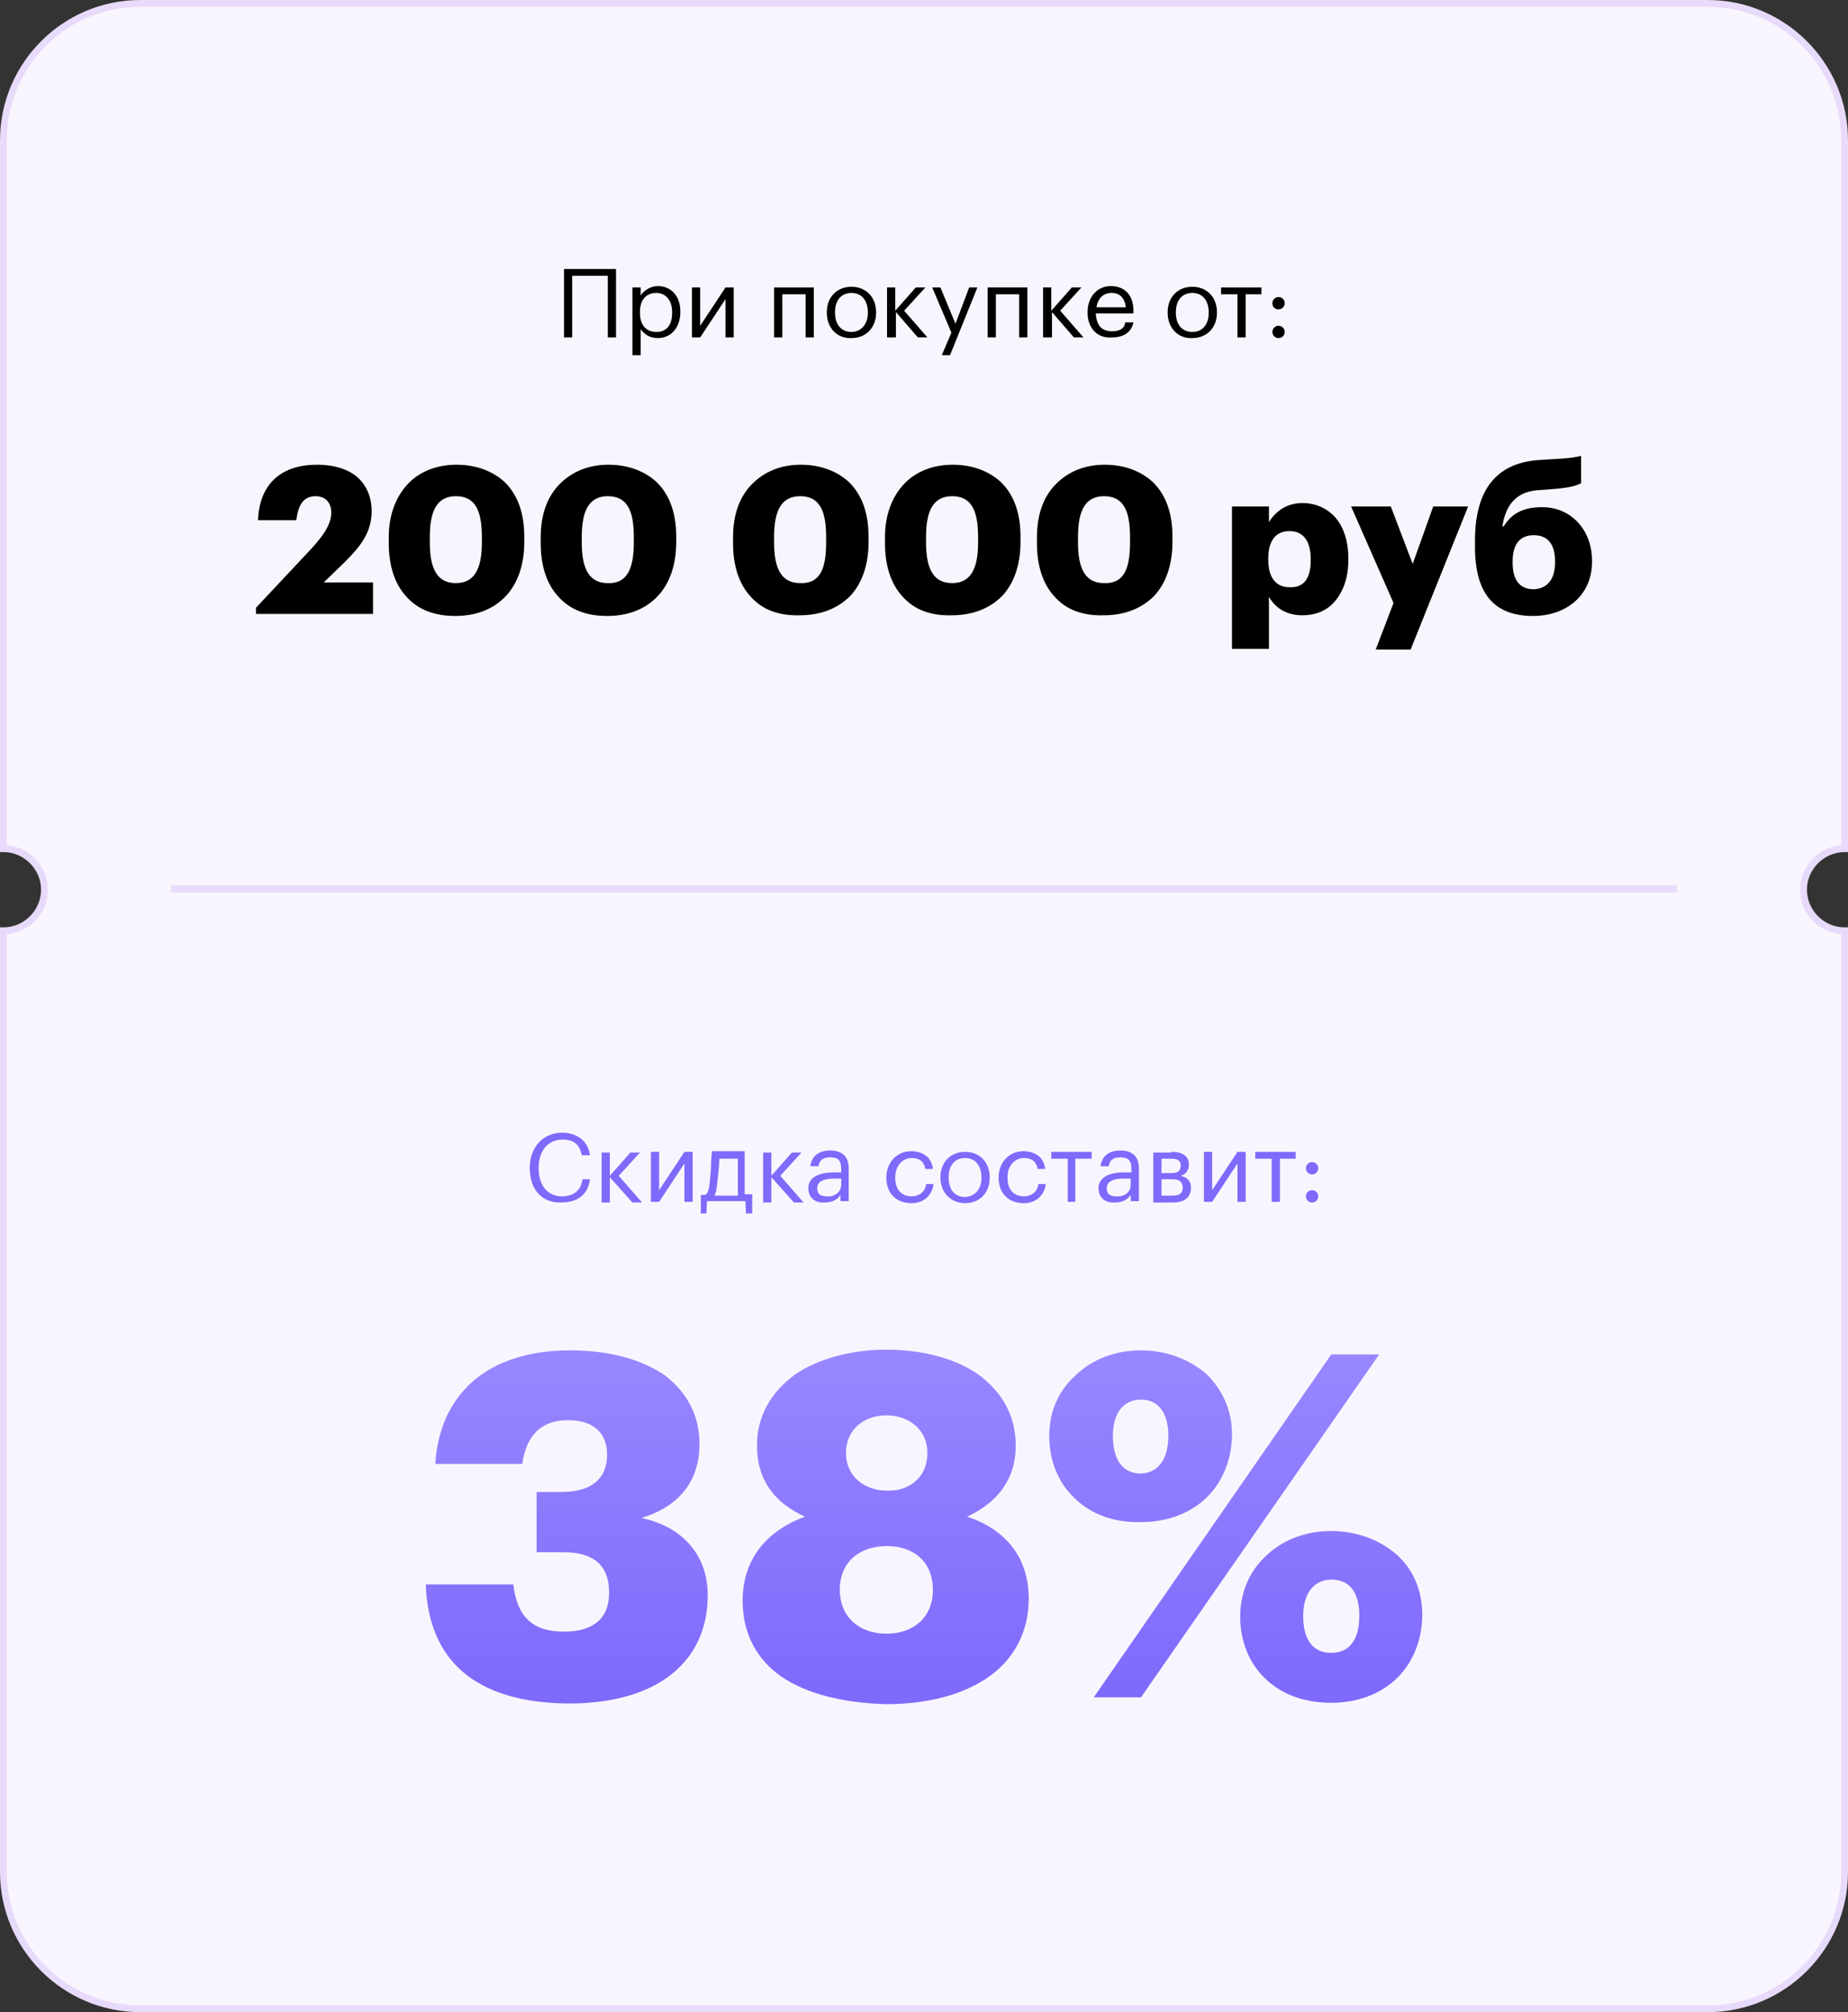 <?xml version="1.0" encoding="utf-8"?>
<!-- Generator: Adobe Illustrator 22.0.1, SVG Export Plug-In . SVG Version: 6.00 Build 0)  -->
<svg version="1.1" id="Layer_1" xmlns="http://www.w3.org/2000/svg" xmlns:xlink="http://www.w3.org/1999/xlink" x="0px" y="0px"
	 viewBox="0 0 270 294" style="enable-background:new 0 0 270 294;" xml:space="preserve">
<rect x="0" y="0" width="270" height="294" fill="#333333" stroke="none"/>
<style type="text/css">
	.st0{fill:#F9F5FE;}
	.st1{fill:#E8DAFB;}
	.st2{fill:#7E6AFB;}
	.st3{fill:url(#SVGID_1_);}
	.st4{fill:url(#SVGID_2_);}
	.st5{fill:url(#SVGID_3_);}
</style>
<g>
	<path class="st0" d="M263.5,130c0-3.3,2.7-6,6-6V20.5c0-11-9-20-20-20h-229c-11,0-20,9-20,20V124c0,0,0,0,0,0c3.3,0,6,2.7,6,6
		s-2.7,6-6,6c0,0,0,0,0,0v137.5c0,11,9,20,20,20h229c11,0,20-9,20-20V136C266.2,136,263.5,133.3,263.5,130z"/>
	<path class="st1" d="M249.5,294h-229C9.2,294,0,284.8,0,273.5v-138h0.5c3,0,5.5-2.5,5.5-5.5s-2.5-5.5-5.5-5.5H0l0-0.5V20.5
		C0,9.2,9.2,0,20.5,0h229C260.8,0,270,9.2,270,20.5v104h-0.5c-3,0-5.5,2.5-5.5,5.5c0,3,2.5,5.5,5.5,5.5h0.5v138
		C270,284.8,260.8,294,249.5,294z M1,136.5v137C1,284.3,9.7,293,20.5,293h229c10.8,0,19.5-8.7,19.5-19.5v-137c-3.4-0.3-6-3.1-6-6.5
		c0-3.4,2.6-6.2,6-6.5v-103C269,9.7,260.3,1,249.5,1h-229C9.7,1,1,9.7,1,20.5v103c3.4,0.3,6,3.1,6,6.5C7,133.4,4.4,136.2,1,136.5z"
		/>
	<rect x="25" y="129.4" class="st1" width="220" height="1"/>
	<g>
		<g>
			<path d="M83.6,40.3v9h-1.2v-10h7.6v10h-1.2v-9H83.6z"/>
			<path d="M93.6,42v1.2c0.4-0.7,1.4-1.4,2.5-1.4c1.9,0,3.3,1.4,3.3,3.7v0.1c0,2.2-1.3,3.8-3.3,3.8c-1.2,0-2-0.6-2.5-1.3v3.8h-1.2
				V42H93.6z M98.2,45.7v-0.1c0-1.8-1-2.8-2.3-2.8c-1.4,0-2.4,0.9-2.4,2.8v0.1c0,1.9,1,2.8,2.4,2.8C97.4,48.5,98.2,47.5,98.2,45.7z"
				/>
			<path d="M101.1,42h1.2v5.6L106,42h1.2v7.3H106v-5.6l-3.7,5.6h-1.2V42z"/>
			<path d="M114.3,43v6.3h-1.2V42h5.8v7.3h-1.2V43H114.3z"/>
			<path d="M120.8,45.7v-0.1c0-2.2,1.5-3.7,3.6-3.7c2.1,0,3.6,1.5,3.6,3.7v0.1c0,2.2-1.5,3.7-3.6,3.7
				C122.3,49.5,120.8,47.9,120.8,45.7z M126.8,45.7L126.8,45.7c0-1.8-0.9-2.9-2.4-2.9c-1.5,0-2.4,1.1-2.4,2.8v0.1
				c0,1.7,0.9,2.8,2.4,2.8C125.8,48.5,126.8,47.4,126.8,45.7z"/>
			<path d="M130.8,49.3h-1.2V42h1.2v3.4l3-3.4h1.4l-3.1,3.4l3.4,3.9h-1.4l-3.2-3.7V49.3z"/>
			<path d="M136.2,42h1.2l2.2,5.3l2-5.3h1.2l-4,9.9h-1.2l1.4-3.3L136.2,42z"/>
			<path d="M145.5,43v6.3h-1.2V42h5.8v7.3h-1.2V43H145.5z"/>
			<path d="M153.6,49.3h-1.2V42h1.2v3.4l3-3.4h1.4l-3.1,3.4l3.4,3.9h-1.4l-3.2-3.7V49.3z"/>
			<path d="M158.9,45.7v-0.1c0-2.2,1.4-3.8,3.4-3.8c1.7,0,3.3,1,3.3,3.6v0.4h-5.5c0.1,1.7,0.8,2.6,2.4,2.6c1.1,0,1.8-0.4,1.9-1.3
				h1.2c-0.3,1.5-1.5,2.2-3.1,2.2C160.4,49.5,158.9,48,158.9,45.7z M162.4,42.8c-1.2,0-2,0.8-2.2,2.1h4.3
				C164.3,43.5,163.6,42.8,162.4,42.8z"/>
			<path d="M170.6,45.7v-0.1c0-2.2,1.5-3.7,3.6-3.7s3.6,1.5,3.6,3.7v0.1c0,2.2-1.5,3.7-3.6,3.7C172.1,49.5,170.6,47.9,170.6,45.7z
				 M176.6,45.7L176.6,45.7c0-1.8-0.9-2.9-2.4-2.9c-1.5,0-2.4,1.1-2.4,2.8v0.1c0,1.7,0.9,2.8,2.4,2.8
				C175.7,48.5,176.6,47.4,176.6,45.7z"/>
			<path d="M182,43v6.3h-1.2V43h-2.4v-1h5.9v1H182z"/>
			<path d="M185.9,44.3c0-0.5,0.4-0.9,0.9-0.9s0.9,0.4,0.9,0.9c0,0.5-0.4,0.9-0.9,0.9S185.9,44.9,185.9,44.3z M185.9,48.5
				c0-0.5,0.4-0.9,0.9-0.9s0.9,0.4,0.9,0.9c0,0.5-0.4,0.9-0.9,0.9S185.9,49,185.9,48.5z"/>
		</g>
	</g>
	<g>
		<g>
			<path class="st2" d="M77.4,170.7v-0.1c0-3,2-5.1,4.7-5.1c2.1,0,3.8,1.1,4.1,3.3h-1.2c-0.3-1.5-1.1-2.3-2.8-2.3
				c-2.1,0-3.5,1.6-3.5,4.1v0.1c0,2.5,1.3,4.1,3.4,4.1c1.6,0,2.8-0.8,3-2.5h1.1c-0.3,2.3-1.9,3.4-4.2,3.4
				C79.2,175.8,77.4,173.8,77.4,170.7z"/>
			<path class="st2" d="M89.1,175.7h-1.2v-7.3h1.2v3.4l3-3.4h1.4l-3.1,3.4l3.4,3.9h-1.4l-3.3-3.7V175.7z"/>
			<path class="st2" d="M95.1,168.3h1.2v5.6l3.7-5.6h1.2v7.3H100V170l-3.7,5.6h-1.2V168.3z"/>
			<path class="st2" d="M102.4,177.4v-2.8h0.5c0.6-0.1,0.7-1,0.8-1.9c0.1-0.9,0.2-2,0.2-2.9c0-0.5,0.1-1,0.1-1.6h4.8v6.3h1.1v2.8
				h-0.9l-0.1-1.8h-5.6l-0.1,1.8H102.4z M104.4,174.7h3.4v-5.4h-2.7c0,1-0.2,2.5-0.3,3.5C104.7,173.7,104.6,174.3,104.4,174.7z"/>
			<path class="st2" d="M112.7,175.7h-1.2v-7.3h1.2v3.4l3-3.4h1.4l-3.1,3.4l3.4,3.9h-1.4l-3.3-3.7V175.7z"/>
			<path class="st2" d="M118.1,173.6c0-1.7,1.8-2.3,3.7-2.3h1.1v-0.5c0-1.2-0.4-1.7-1.6-1.7c-1,0-1.6,0.4-1.7,1.3h-1.2
				c0.2-1.7,1.5-2.3,2.9-2.3c1.4,0,2.7,0.6,2.7,2.6v4.8h-1.2v-0.9c-0.5,0.7-1.2,1.1-2.3,1.1C119.2,175.8,118.1,175.1,118.1,173.6z
				 M122.9,173.1v-0.9h-1c-1.5,0-2.5,0.4-2.5,1.4c0,0.8,0.4,1.2,1.4,1.2C121.9,174.9,122.9,174.2,122.9,173.1z"/>
			<path class="st2" d="M129.5,172.1V172c0-2.2,1.6-3.8,3.6-3.8c1.5,0,3,0.7,3.2,2.6h-1.1c-0.2-1.2-1-1.6-2-1.6
				c-1.3,0-2.4,1.1-2.4,2.8v0.1c0,1.8,1,2.7,2.4,2.7c1,0,2-0.6,2.1-1.8h1.1c-0.2,1.6-1.4,2.8-3.2,2.8
				C131,175.8,129.5,174.4,129.5,172.1z"/>
			<path class="st2" d="M137.4,172.1V172c0-2.2,1.5-3.7,3.6-3.7s3.6,1.5,3.6,3.7v0.1c0,2.2-1.5,3.7-3.6,3.7
				C138.9,175.8,137.4,174.2,137.4,172.1z M143.4,172.1L143.4,172.1c0-1.8-0.9-2.9-2.4-2.9c-1.5,0-2.4,1.1-2.4,2.8v0.1
				c0,1.7,0.9,2.8,2.4,2.8C142.5,174.8,143.4,173.7,143.4,172.1z"/>
			<path class="st2" d="M145.9,172.1V172c0-2.2,1.6-3.8,3.6-3.8c1.5,0,3,0.7,3.2,2.6h-1.1c-0.2-1.2-1-1.6-2-1.6
				c-1.3,0-2.4,1.1-2.4,2.8v0.1c0,1.8,1,2.7,2.4,2.7c1,0,2-0.6,2.1-1.8h1.1c-0.2,1.6-1.4,2.8-3.2,2.8
				C147.4,175.8,145.9,174.4,145.9,172.1z"/>
			<path class="st2" d="M157.1,169.3v6.3H156v-6.3h-2.4v-1h5.9v1H157.1z"/>
			<path class="st2" d="M160.5,173.6c0-1.7,1.8-2.3,3.7-2.3h1.1v-0.5c0-1.2-0.4-1.7-1.6-1.7c-1,0-1.6,0.4-1.7,1.3h-1.2
				c0.2-1.7,1.5-2.3,2.9-2.3c1.4,0,2.7,0.6,2.7,2.6v4.8h-1.2v-0.9c-0.5,0.7-1.2,1.1-2.3,1.1C161.6,175.8,160.5,175.1,160.5,173.6z
				 M165.2,173.1v-0.9h-1c-1.5,0-2.5,0.4-2.5,1.4c0,0.8,0.4,1.2,1.4,1.2C164.3,174.9,165.2,174.2,165.2,173.1z"/>
			<path class="st2" d="M171.1,168.3c1.4,0,2.6,0.4,2.6,1.9v0c0,0.7-0.4,1.4-1.2,1.6c0.9,0.2,1.5,0.7,1.5,1.7v0c0,1.5-1,2.2-2.6,2.2
				h-2.9v-7.3H171.1z M169.7,171.4h1.4c1,0,1.4-0.3,1.4-1.1v0c0-0.8-0.5-1-1.4-1h-1.4V171.4z M169.7,174.7h1.6c1,0,1.5-0.3,1.5-1.2
				v0c0-0.8-0.5-1.2-1.5-1.2h-1.6V174.7z"/>
			<path class="st2" d="M175.9,168.3h1.2v5.6l3.7-5.6h1.2v7.3h-1.2V170l-3.7,5.6h-1.2V168.3z"/>
			<path class="st2" d="M187,169.3v6.3h-1.2v-6.3h-2.4v-1h5.9v1H187z"/>
			<path class="st2" d="M190.8,170.7c0-0.5,0.4-0.9,0.9-0.9s0.9,0.4,0.9,0.9c0,0.5-0.4,0.9-0.9,0.9S190.8,171.2,190.8,170.7z
				 M190.8,174.8c0-0.5,0.4-0.9,0.9-0.9s0.9,0.4,0.9,0.9c0,0.5-0.4,0.9-0.9,0.9S190.8,175.3,190.8,174.8z"/>
		</g>
	</g>
	<g>
		<g>
			<path d="M44.9,80.8c2.2-2.3,3.5-4.1,3.5-5.9c0-1.4-0.8-2.4-2.3-2.4c-1.5,0-2.5,0.9-2.8,3.5h-5.6c0.2-5.4,3.5-8.1,8.6-8.1
				c2.6,0,4.7,0.7,6,1.9c1.3,1.2,2,2.9,2,4.9c0,1.5-0.4,2.8-1.1,4c-0.7,1.2-1.7,2.3-2.9,3.5l-3,2.9h7.2v4.6H37.4v-0.9L44.9,80.8z"/>
			<path d="M59.4,87.2c-1.7-1.8-2.6-4.5-2.6-7.8v-0.9c0-3.4,1.1-6,2.8-7.8s4.2-2.8,7.1-2.8c2.8,0,5.3,0.9,7.1,2.6
				c1.8,1.8,2.8,4.4,2.8,7.9v0.8c0,3.4-1,6.1-2.7,7.9C72.1,89,69.6,90,66.5,90C63.5,90,61.1,89.1,59.4,87.2z M70.4,79.3v-0.9
				c0-4-1.1-5.9-3.8-5.9c-2.6,0-3.8,1.9-3.8,5.9v0.9c0,4,1.2,5.9,3.8,5.9S70.4,83.3,70.4,79.3z"/>
			<path d="M81.6,87.2c-1.7-1.8-2.6-4.5-2.6-7.8v-0.9c0-3.4,1-6,2.8-7.8c1.8-1.8,4.2-2.8,7.1-2.8c2.8,0,5.3,0.9,7.1,2.6
				c1.8,1.8,2.8,4.4,2.8,7.9v0.8c0,3.4-1,6.1-2.7,7.9C94.3,89,91.8,90,88.7,90C85.7,90,83.3,89.1,81.6,87.2z M92.6,79.3v-0.9
				c0-4-1.1-5.9-3.8-5.9c-2.6,0-3.8,1.9-3.8,5.9v0.9c0,4,1.2,5.9,3.8,5.9C91.5,85.3,92.6,83.3,92.6,79.3z"/>
			<path d="M109.7,87.2c-1.7-1.8-2.6-4.5-2.6-7.8v-0.9c0-3.4,1-6,2.8-7.8c1.8-1.8,4.2-2.8,7.1-2.8c2.8,0,5.3,0.9,7.1,2.6
				c1.8,1.8,2.8,4.4,2.8,7.9v0.8c0,3.4-1,6.1-2.7,7.9c-1.8,1.8-4.3,2.8-7.3,2.8C113.8,90,111.4,89.1,109.7,87.2z M120.7,79.3v-0.9
				c0-4-1.1-5.9-3.8-5.9c-2.6,0-3.8,1.9-3.8,5.9v0.9c0,4,1.2,5.9,3.8,5.9C119.7,85.3,120.7,83.3,120.7,79.3z"/>
			<path d="M131.9,87.2c-1.7-1.8-2.6-4.5-2.6-7.8v-0.9c0-3.4,1.1-6,2.8-7.8s4.2-2.8,7.1-2.8c2.8,0,5.3,0.9,7.1,2.6
				c1.8,1.8,2.8,4.4,2.8,7.9v0.8c0,3.4-1,6.1-2.7,7.9c-1.8,1.8-4.3,2.8-7.3,2.8C136,90,133.6,89.1,131.9,87.2z M142.9,79.3v-0.9
				c0-4-1.1-5.9-3.8-5.9c-2.6,0-3.8,1.9-3.8,5.9v0.9c0,4,1.2,5.9,3.8,5.9S142.9,83.3,142.9,79.3z"/>
			<path d="M154.1,87.2c-1.7-1.8-2.6-4.5-2.6-7.8v-0.9c0-3.4,1-6,2.8-7.8c1.8-1.8,4.2-2.8,7.1-2.8c2.8,0,5.3,0.9,7.1,2.6
				c1.8,1.8,2.8,4.4,2.8,7.9v0.8c0,3.4-1,6.1-2.7,7.9c-1.8,1.8-4.3,2.8-7.3,2.8C158.2,90,155.8,89.1,154.1,87.2z M165.1,79.3v-0.9
				c0-4-1.1-5.9-3.8-5.9c-2.6,0-3.8,1.9-3.8,5.9v0.9c0,4,1.2,5.9,3.8,5.9C164.1,85.3,165.1,83.3,165.1,79.3z"/>
			<path d="M185.4,74v2.3c0.9-1.5,2.5-2.8,4.9-2.8c1.8,0,3.5,0.7,4.7,2s2,3.4,2,6.1v0.2c0,2.7-0.8,4.7-2,6.1c-1.2,1.4-2.9,2-4.7,2
				c-2.4,0-4-1.1-4.9-2.7v7.6h-5.4V74H185.4z M191.5,81.9v-0.2c0-2.8-1.2-4.1-3.1-4.1c-2,0-3.1,1.4-3.1,4v0.2c0,2.7,1.2,4,3.1,4
				C190.5,85.9,191.5,84.5,191.5,81.9z"/>
			<path d="M197.4,74h5.8l3.2,8.4l3-8.4h5.1l-8.4,20.9h-5.1l2.6-6.8L197.4,74z"/>
			<path d="M215.5,79.9V79c0-8.2,3.8-11.5,9.6-11.8l1.5-0.1c2.4-0.1,3.8-0.3,4.4-0.5v4c-0.7,0.4-1.8,0.7-4.6,0.9l-1.3,0.1
				c-3.5,0.1-5.1,2.1-5.6,5.3h0.2c1-1.6,2.5-2.8,5.6-2.8c4.3,0,7.3,3.4,7.3,7.8v0.2c0,4.9-3.8,7.9-8.6,7.9
				C218.7,90,215.5,87.2,215.5,79.9z M227.2,82.2V82c0-2.4-1-3.8-3.1-3.8s-3.1,1.4-3.1,3.8v0.2c0,2.5,1,3.9,3.1,3.9
				C226.1,86,227.2,84.6,227.2,82.2z"/>
		</g>
	</g>
	<g>
		<linearGradient id="SVGID_1_" gradientUnits="userSpaceOnUse" x1="82.814" y1="198.667" x2="82.814" y2="247.331">
			<stop  offset="0" style="stop-color:#9787FF"/>
			<stop  offset="1" style="stop-color:#7E6AFB"/>
		</linearGradient>
		<path class="st3" d="M62.2,231.5H75c0.5,4.2,2.3,6.9,7.4,6.9c4.5,0,6.6-2.1,6.6-5.7c0-3.9-2.2-5.9-6.6-5.9h-4V218H82
			c4.5,0,6.7-2,6.7-5.5c0-3-1.9-5-5.7-5c-3.9,0-6.1,2.2-6.7,6.4H63.6c0.3-5,2.1-9,5.4-12c3.3-2.9,8.1-4.6,14.3-4.6
			c5.9,0,10.6,1.4,13.9,3.7c3.2,2.5,5,5.8,5,10c0,5.6-3.2,9.2-8.5,10.8c5.8,1.2,9.7,5.2,9.7,11.3c0,9.5-7.1,15.8-20.3,15.8
			C69.2,248.8,62.6,242.4,62.2,231.5z"/>
		<linearGradient id="SVGID_2_" gradientUnits="userSpaceOnUse" x1="129.469" y1="198.667" x2="129.469" y2="247.331">
			<stop  offset="0" style="stop-color:#9787FF"/>
			<stop  offset="1" style="stop-color:#7E6AFB"/>
		</linearGradient>
		<path class="st4" d="M114.2,245c-3.6-2.5-5.7-6.3-5.7-11.1c0-5.8,3.2-10.1,9.1-12.3c-4.4-2-7-5.3-7-10.4c0-4.5,2.2-7.9,5.6-10.4
			c3.4-2.3,8.2-3.6,13.3-3.6c5.3,0,10.1,1.3,13.4,3.6c3.4,2.5,5.5,5.9,5.5,10.4c0,5.1-2.8,8.4-7.1,10.4c6,2,9,6.3,9,12
			c0,4.8-2.1,8.7-5.7,11.3c-3.6,2.6-8.8,4.1-15.2,4.1C123.1,248.8,117.9,247.5,114.2,245z M136.3,232.3c0-4-2.7-6.4-6.7-6.4
			c-3.9,0-6.9,2.2-6.9,6.4c0,4,2.9,6.4,6.8,6.4C133.5,238.7,136.3,236.3,136.3,232.3z M135.5,212.3c0-3.4-2.7-5.5-6-5.5
			c-3.3,0-5.9,2.1-5.9,5.5c0,3.4,2.7,5.5,6,5.5C132.9,217.9,135.5,215.8,135.5,212.3z"/>
		<linearGradient id="SVGID_3_" gradientUnits="userSpaceOnUse" x1="180.57" y1="198.667" x2="180.57" y2="247.331">
			<stop  offset="0" style="stop-color:#9787FF"/>
			<stop  offset="1" style="stop-color:#7E6AFB"/>
		</linearGradient>
		<path class="st5" d="M156.9,218.8c-2.3-2.2-3.6-5.4-3.6-9c0-3.6,1.4-6.7,3.9-8.9c2.3-2.2,5.6-3.6,9.5-3.6c3.7,0,7,1.3,9.5,3.4
			c2.3,2.2,3.8,5.3,3.8,8.8c0,3.6-1.3,6.9-3.6,9.2c-2.3,2.3-5.7,3.7-9.7,3.7C162.5,222.5,159.2,221.1,156.9,218.8z M201.5,197.9
			L166.7,248h-6.9l34.7-50.1H201.5z M170.7,209.8c0-3.3-1.4-5.3-4-5.3c-2.6,0-4.1,2-4.1,5.3c0,3.6,1.5,5.5,4.1,5.5
			C169.3,215.2,170.7,213.1,170.7,209.8z M184.8,245.2c-2.3-2.2-3.6-5.4-3.6-9c0-3.6,1.4-6.7,3.8-8.9c2.3-2.2,5.6-3.6,9.5-3.6
			c3.7,0,7.1,1.3,9.5,3.4s3.8,5.2,3.8,8.8s-1.3,6.9-3.6,9.2c-2.3,2.3-5.7,3.7-9.7,3.7C190.3,248.8,187,247.4,184.8,245.2z
			 M198.6,236.1c0-3.3-1.3-5.3-4.1-5.3c-2.5,0-4.1,2-4.1,5.3c0,3.6,1.5,5.4,4.1,5.4C197.3,241.5,198.6,239.4,198.6,236.1z"/>
	</g>
</g>
</svg>
